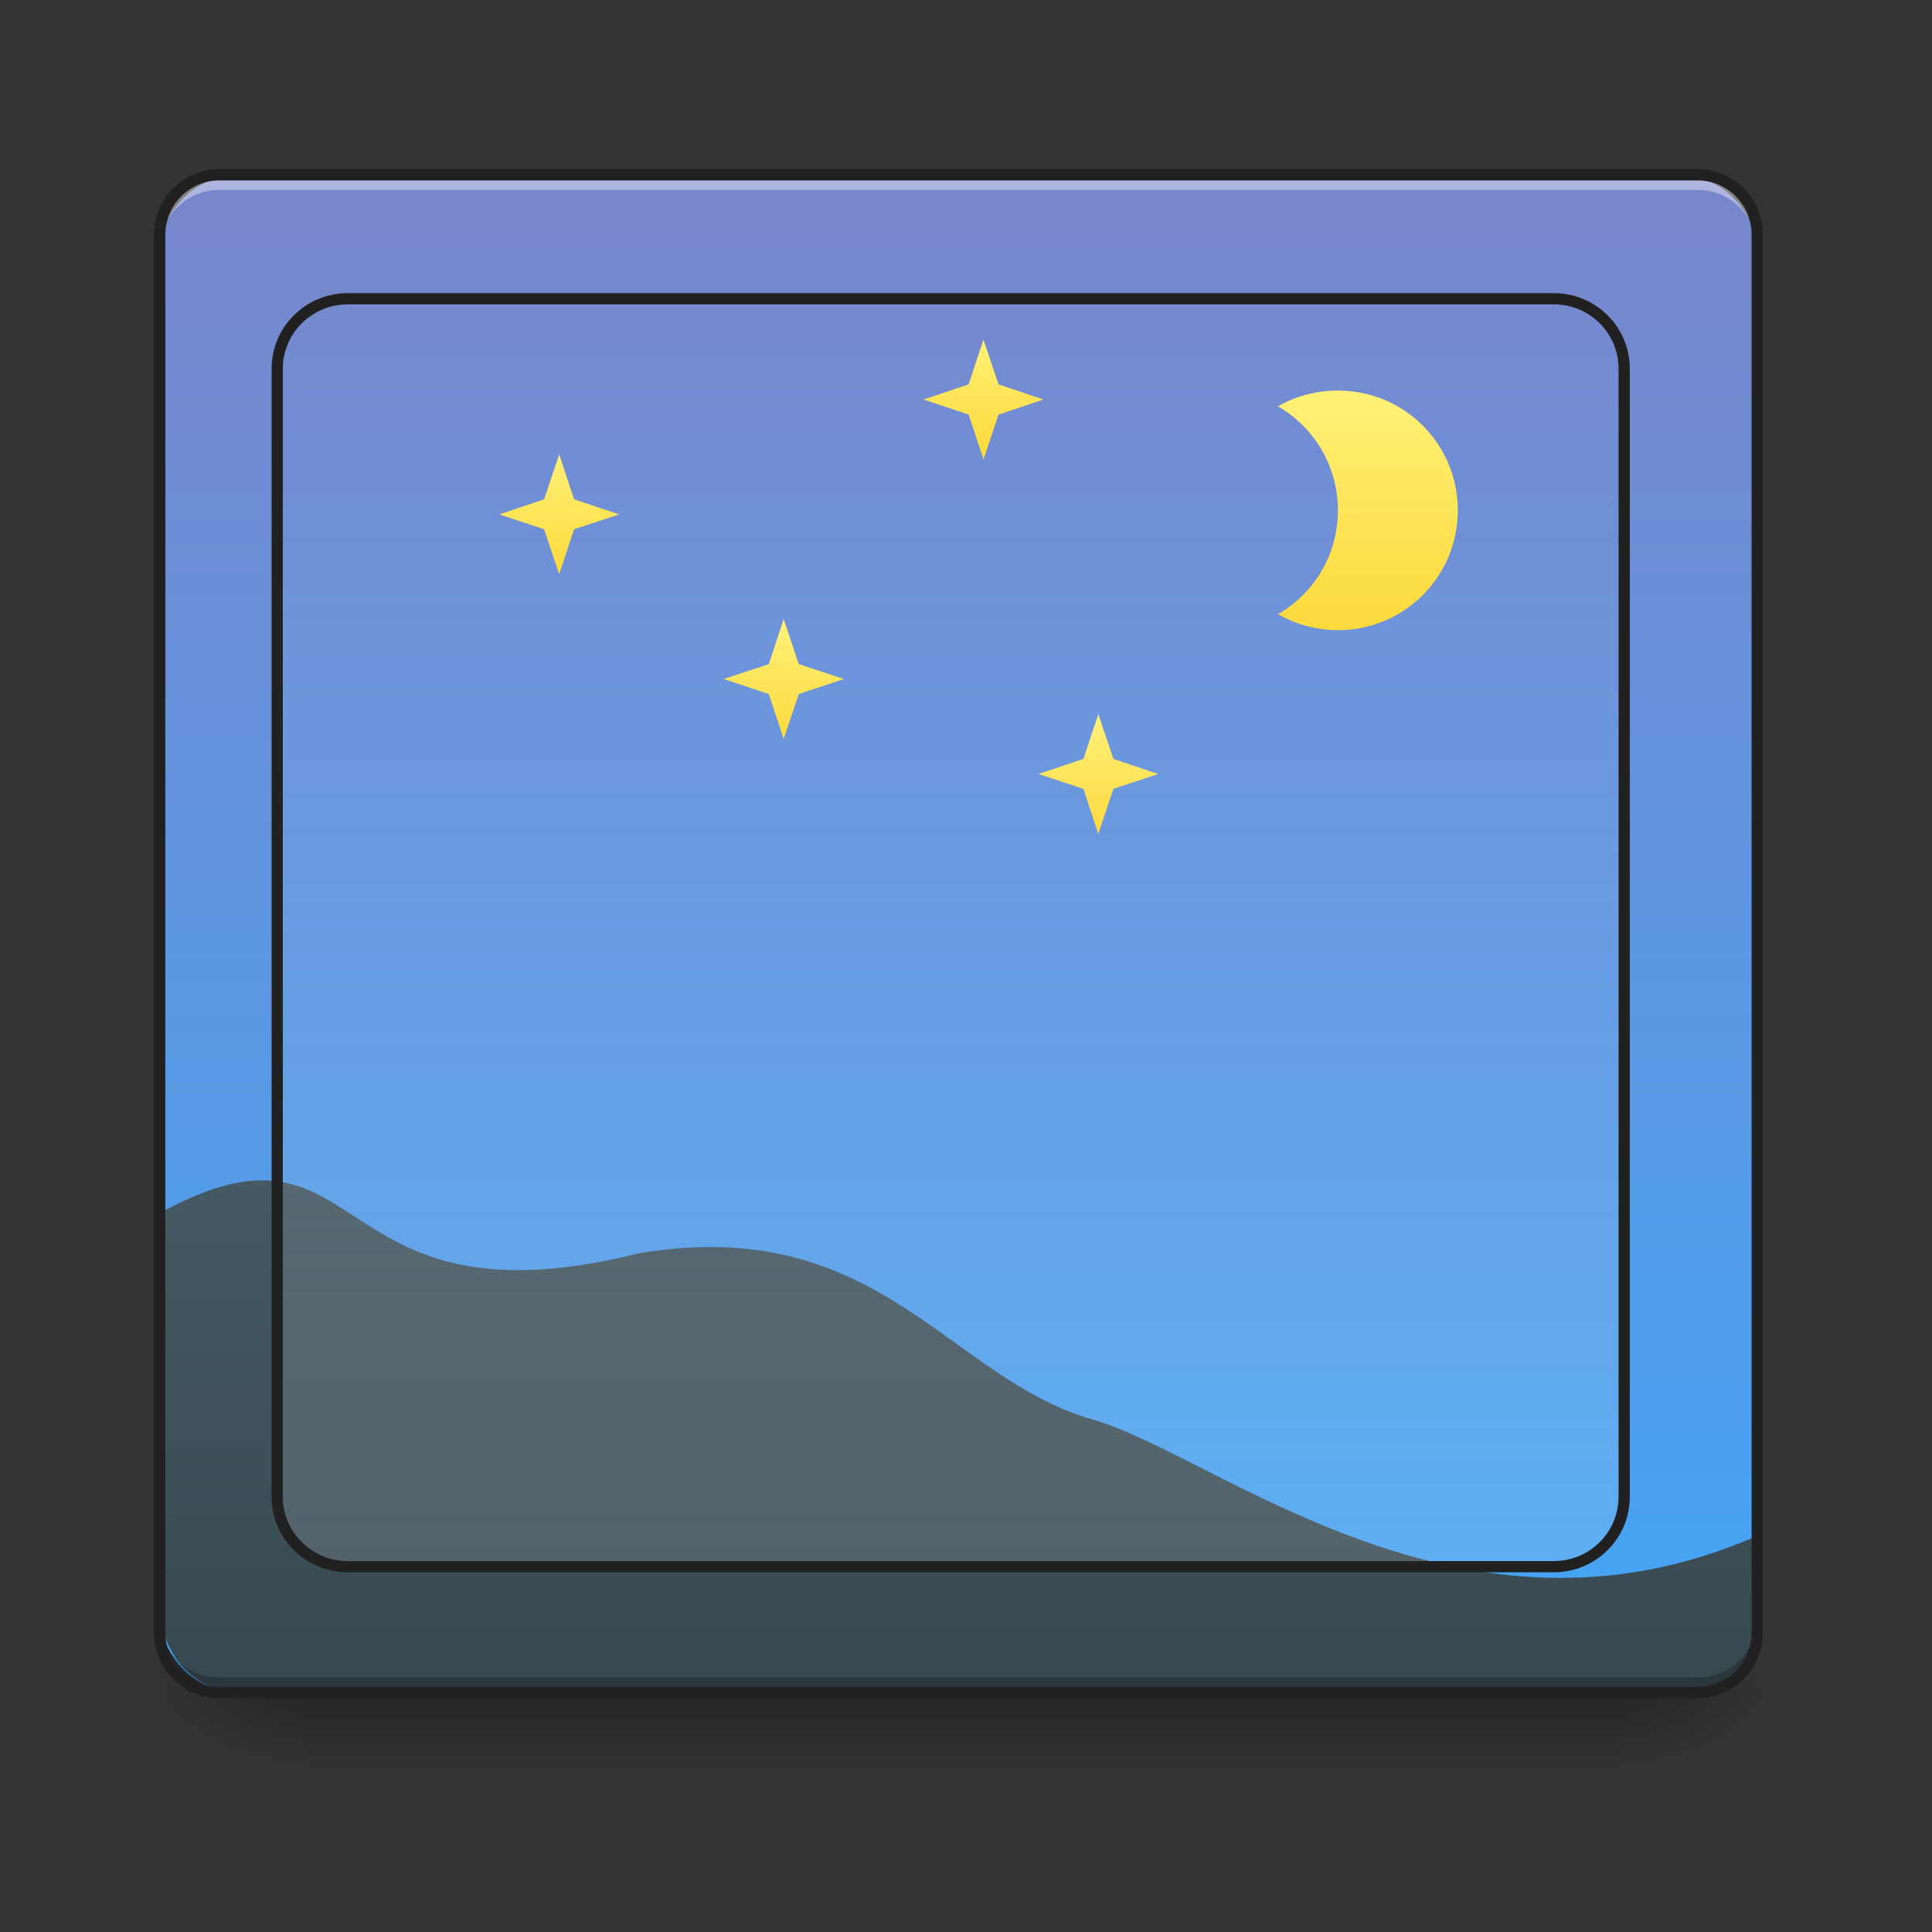 <svg height="32pt" viewBox="0 0 32 32" width="32pt" xmlns="http://www.w3.org/2000/svg" xmlns:xlink="http://www.w3.org/1999/xlink"><rect x="0" y="0" width="32" height="32" fill="#333333" stroke="none"/><linearGradient id="a" gradientUnits="userSpaceOnUse" x1="15.875" x2="15.875" y1="28.033" y2="29.356"><stop offset="0" stop-opacity=".275"/><stop offset="1" stop-opacity="0"/></linearGradient><linearGradient id="b"><stop offset="0" stop-opacity=".314"/><stop offset=".222" stop-opacity=".275"/><stop offset="1" stop-opacity="0"/></linearGradient><radialGradient id="c" cx="450.909" cy="189.579" gradientTransform="matrix(0 -.078 -.141 0 53.123 63.595)" gradientUnits="userSpaceOnUse" r="21.167" xlink:href="#b"/><radialGradient id="d" cx="450.909" cy="189.579" gradientTransform="matrix(0 .078 .141 0 -21.205 -7.527)" gradientUnits="userSpaceOnUse" r="21.167" xlink:href="#b"/><radialGradient id="e" cx="450.909" cy="189.579" gradientTransform="matrix(0 -.078 .141 0 -21.205 63.595)" gradientUnits="userSpaceOnUse" r="21.167" xlink:href="#b"/><radialGradient id="f" cx="450.909" cy="189.579" gradientTransform="matrix(0 .078 -.141 0 53.123 -7.527)" gradientUnits="userSpaceOnUse" r="21.167" xlink:href="#b"/><linearGradient id="g" gradientUnits="userSpaceOnUse" x1="15.875" x2="15.875" y1="28.033" y2="2.897"><stop offset="0" stop-color="#42a5f5"/><stop offset="1" stop-color="#7986cb"/></linearGradient><linearGradient id="h" gradientUnits="userSpaceOnUse" x1="15.875" x2="15.875" y1="28.033" y2="19.434"><stop offset="0" stop-color="#37474f"/><stop offset="1" stop-color="#455a64"/></linearGradient><linearGradient id="i"><stop offset="0" stop-color="#fdd835"/><stop offset="1" stop-color="#fff176"/></linearGradient><linearGradient id="j" gradientUnits="userSpaceOnUse" x1="22.164" x2="22.164" xlink:href="#i" y1="10.437" y2="6.468"/><linearGradient id="k" gradientUnits="userSpaceOnUse" x1="9.261" x2="9.261" xlink:href="#i" y1="9.511" y2="7.527"/><linearGradient id="l" gradientUnits="userSpaceOnUse" x1="12.983" x2="12.983" xlink:href="#i" y1="12.24" y2="10.256"/><linearGradient id="m" gradientUnits="userSpaceOnUse" x1="18.192" x2="18.192" xlink:href="#i" y1="13.811" y2="11.827"/><linearGradient id="n" gradientUnits="userSpaceOnUse" x1="16.29" x2="16.29" xlink:href="#i" y1="7.609" y2="5.625"/><linearGradient id="o" gradientTransform="matrix(.889 0 0 .882 28.222 3.814)" gradientUnits="userSpaceOnUse" x1="254" x2="254" y1="212.333" y2="-147.5"><stop offset="0" stop-color="#f5f5f5" stop-opacity=".133"/><stop offset="1" stop-color="#fafafa" stop-opacity=".004"/></linearGradient><path d="m5.125 28.035h21.668v1.32h-21.668zm0 0" fill="url(#a)"/><path d="m26.793 28.035h2.645v-1.324h-2.645zm0 0" fill="url(#c)"/><path d="m5.125 28.035h-2.645v1.32h2.645zm0 0" fill="url(#d)"/><path d="m5.125 28.035h-2.645v-1.324h2.645zm0 0" fill="url(#e)"/><path d="m26.793 28.035h2.645v1.32h-2.645zm0 0" fill="url(#f)"/><path d="m3.969 2.895h23.816c.73 0 1.32.593 1.32 1.324v22.491c0 .73-.59 1.324-1.32 1.324h-23.815c-.73 0-1.324-.594-1.324-1.324v-22.491c0-.73.593-1.324 1.324-1.324zm0 0" fill="url(#g)"/><path d="m3.637 2.98a.991.991 0 0 0 -.992.993v.164c0-.551.445-.992.992-.992h24.476c.551 0 .992.44.992.992v-.164a.989.989 0 0 0 -.992-.993zm0 0" fill="#fff" fill-opacity=".392"/><path d="m4.336 19.55c-.441 0-.977.153-1.691.544v6.496c0 .8.59 1.441 1.32 1.445h24.148c.551 0 .992-.445.992-.992v-1.605c-4.906 2.16-8.945-1.336-11.007-1.926-2.399-.684-3.543-3.418-7.512-2.754-4.219 1.055-4.524-1.219-6.25-1.207zm0 0" fill="url(#h)"/><path d="m3.637 27.953a.994.994 0 0 1 -.992-.996v-.164c0 .55.445.992.992.992h24.476c.551 0 .992-.441.992-.992v.164c0 .55-.44.996-.992.996zm0 0" fill="#030303" fill-opacity=".235"/><path d="m3.637 2.8c-.598 0-1.086.49-1.086 1.087v23.156c0 .598.488 1.086 1.086 1.086h24.476c.602 0 1.086-.488 1.086-1.086v-23.156c0-.598-.484-1.086-1.086-1.086zm0 .188h24.476c.5 0 .899.403.899.899v23.156c0 .5-.399.898-.899.898h-24.476a.896.896 0 0 1 -.899-.898v-23.156c0-.496.403-.899.899-.899zm0 0" fill="#212121"/><path d="m22.16 6.469c-.36 0-.7.093-.992.261.594.344.992.985.992 1.723s-.398 1.379-.992 1.719c.293.168.633.265.992.265a1.98 1.98 0 0 0 1.985-1.984 1.977 1.977 0 0 0 -1.985-1.983zm0 0" fill="url(#j)"/><path d="m9.262 9.512-.25-.746-.742-.246.742-.25.25-.743.246.743.746.25-.746.246zm0 0" fill="url(#k)"/><path d="m12.98 12.238-.246-.742-.746-.25.746-.246.246-.746.25.746.747.246-.747.25zm0 0" fill="url(#l)"/><path d="m18.191 13.813-.246-.747-.746-.246.746-.25.246-.742.25.742.743.25-.743.246zm0 0" fill="url(#m)"/><path d="m16.29 7.61-.247-.743-.746-.25.746-.25.246-.742.25.742.742.25-.742.25zm0 0" fill="url(#n)"/><path d="m92.929-136.945h322.156c10.437 0 18.811 8.374 18.811 18.686v301.346c0 10.312-8.374 18.686-18.81 18.686h-322.158c-10.437 0-18.874-8.374-18.874-18.686v-301.346c0-10.312 8.437-18.686 18.874-18.686zm0 0" fill="url(#o)" stroke="#212121" stroke-linecap="round" stroke-linejoin="round" stroke-width="3" transform="matrix(.062 0 0 .062 0 13.439)"/></svg>